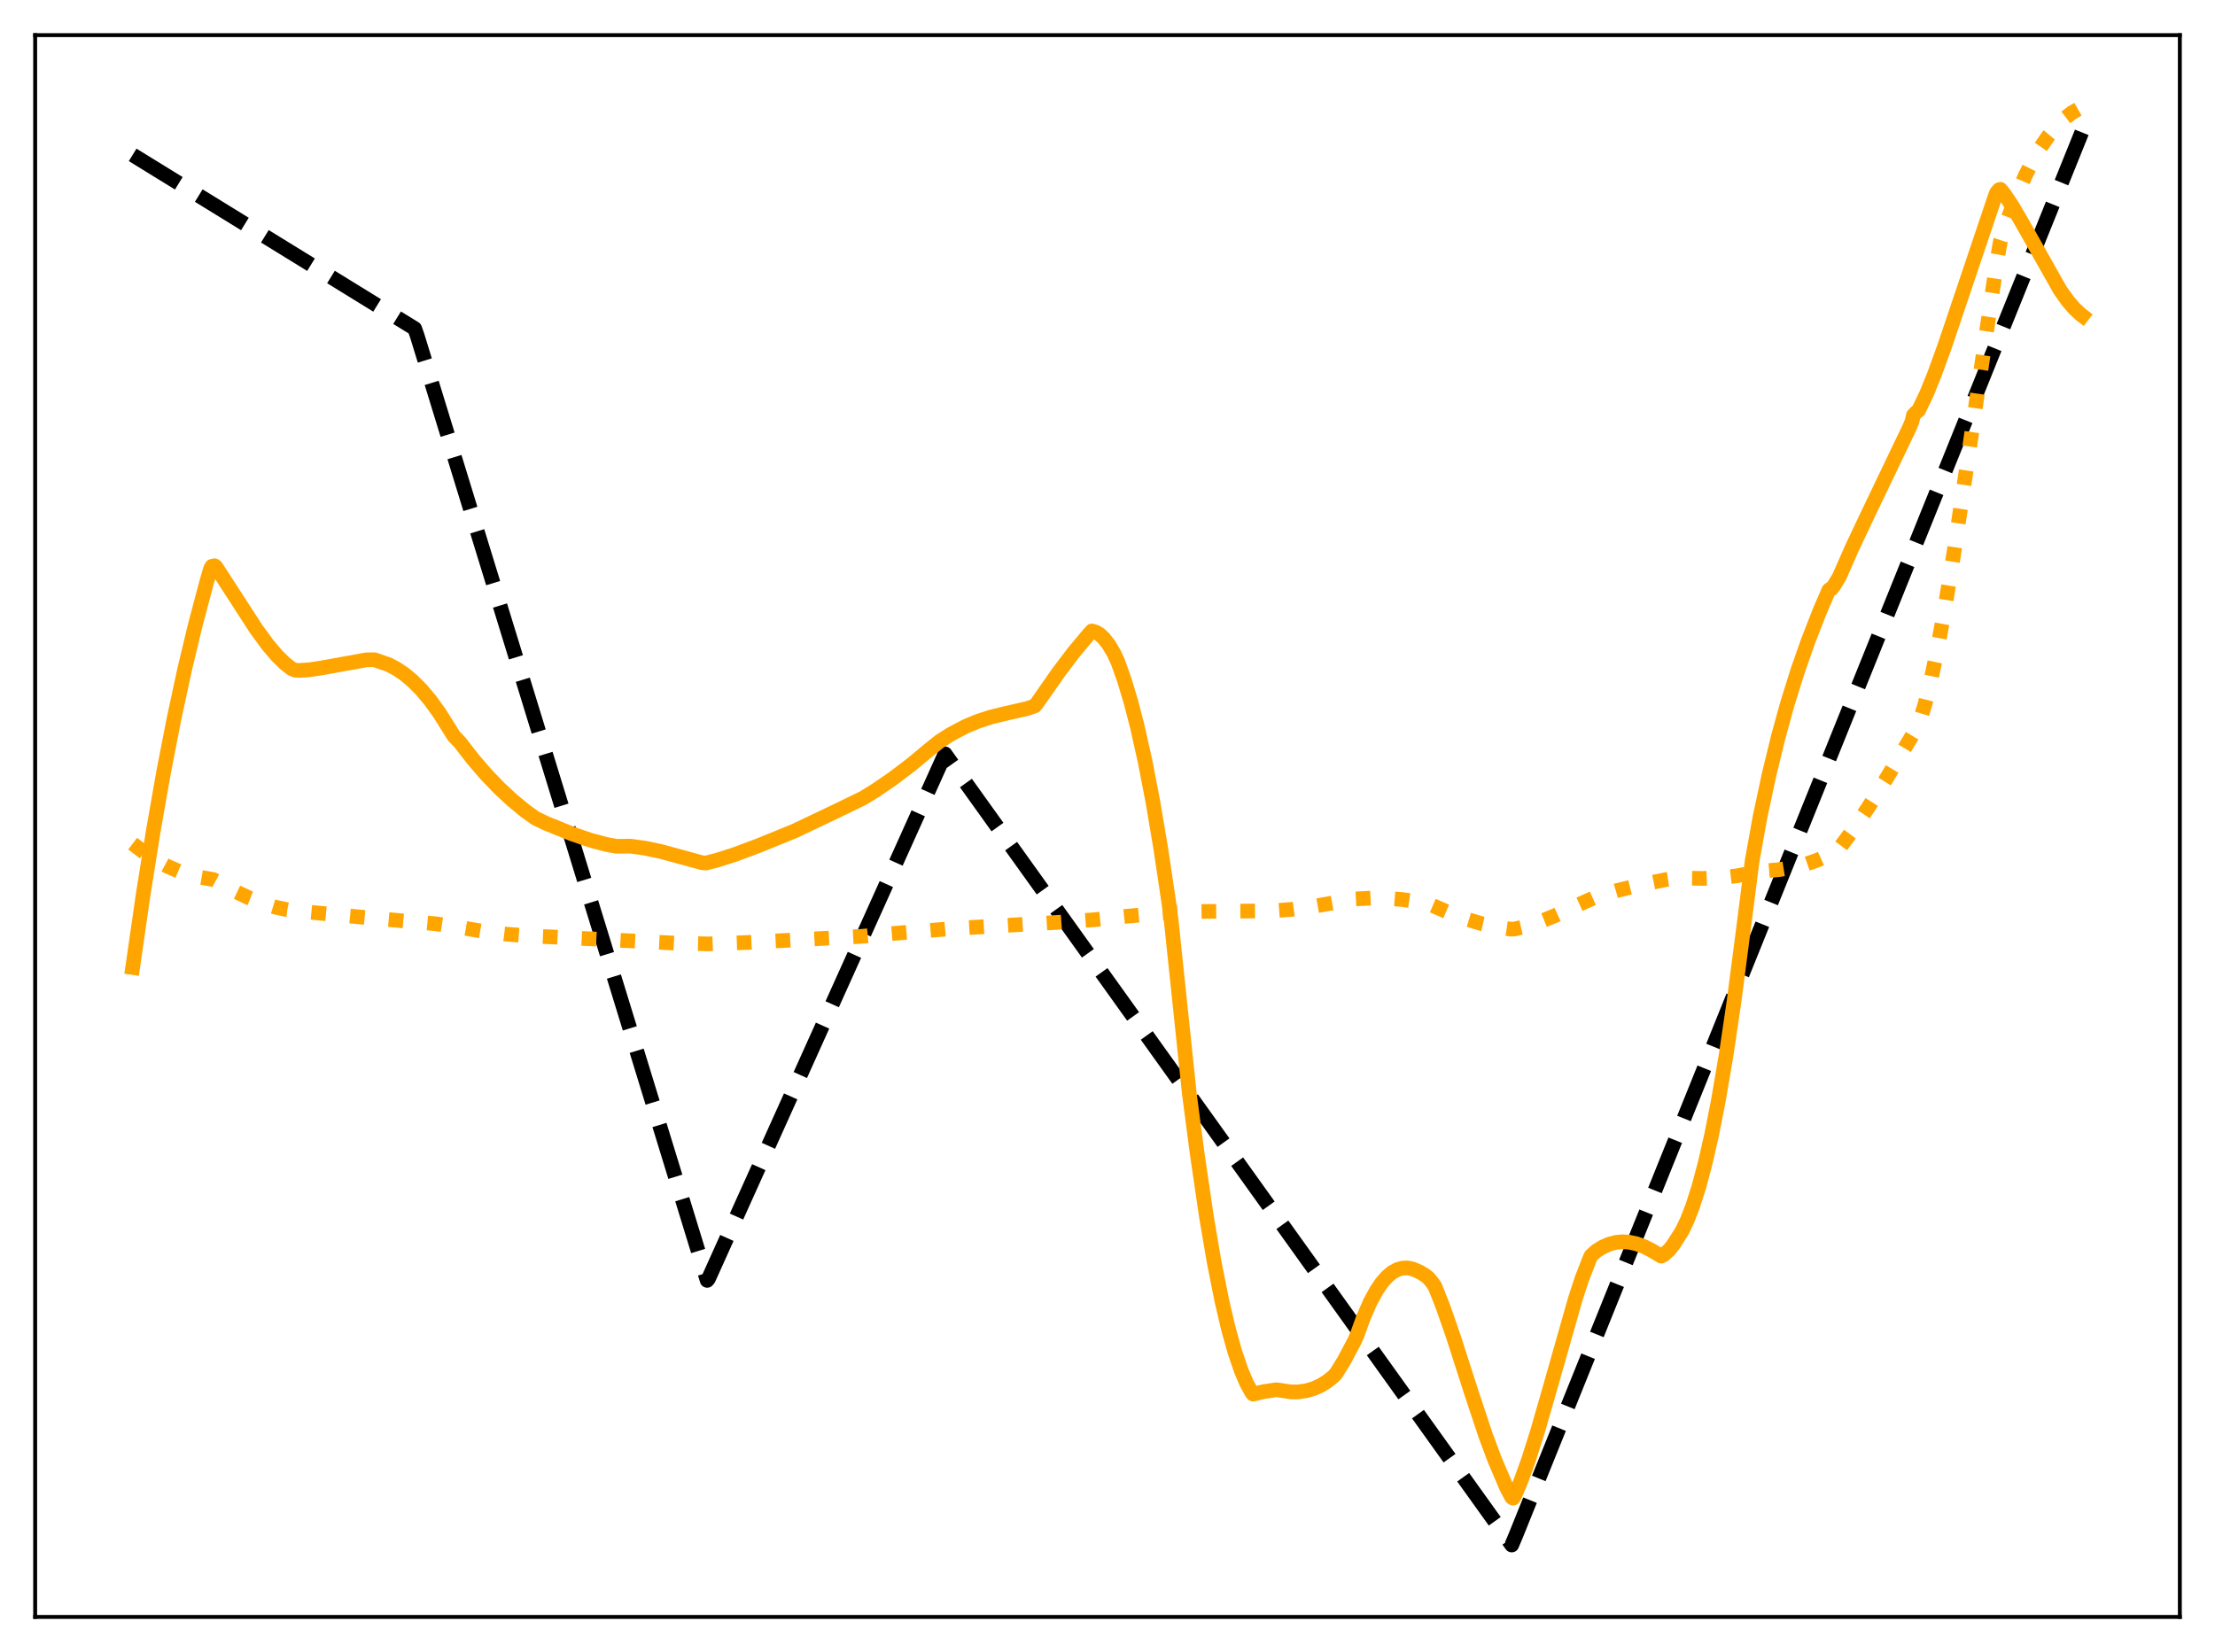 <?xml version="1.0" encoding="utf-8" standalone="no"?>
<!DOCTYPE svg PUBLIC "-//W3C//DTD SVG 1.1//EN"
  "http://www.w3.org/Graphics/SVG/1.1/DTD/svg11.dtd">
<svg xmlns:xlink="http://www.w3.org/1999/xlink" width="453.6pt" height="338.4pt" viewBox="0 0 453.6 338.4" xmlns="http://www.w3.org/2000/svg" version="1.1">
 <defs>
  <style type="text/css">*{stroke-linejoin: round; stroke-linecap: butt}</style>
 </defs>
 <g id="figure_1">
  <g id="patch_1">
   <path d="M 0 338.4 
L 453.6 338.4 
L 453.6 0 
L 0 0 
z
" style="fill: #ffffff"/>
  </g>
  <g id="axes_1">
   <g id="patch_2">
    <path d="M 7.2 331.2 
L 446.4 331.2 
L 446.4 7.2 
L 7.2 7.2 
z
" style="fill: #ffffff"/>
   </g>
   <g id="matplotlib.axis_1"/>
   <g id="matplotlib.axis_2"/>
   <g id="line2d_1">
    <path d="M 27.164 31.722 
L 84.925 67.3 
L 85.457 68.826 
L 144.816 262.266 
L 145.082 261.947 
L 193.527 154.417 
L 309.583 316.473 
L 310.381 314.593 
L 426.436 26.815 
L 426.436 26.815 
" clip-path="url(#p2e79224112)" style="fill: none; stroke-dasharray: 11.1,4.8; stroke-dashoffset: 0; stroke: #000000; stroke-width: 3"/>
   </g>
   <g id="line2d_2">
    <path d="M 27.164 172.811 
L 29.559 174.63 
L 31.955 176.187 
L 34.351 177.48 
L 36.746 178.51 
L 39.142 179.277 
L 41.271 179.737 
L 43.667 180.151 
L 47.66 182.336 
L 50.854 183.855 
L 53.782 185.012 
L 56.444 185.829 
L 58.839 186.342 
L 61.501 186.664 
L 74.544 187.907 
L 89.45 189.244 
L 94.508 190.01 
L 98.767 190.75 
L 103.292 191.309 
L 108.349 191.711 
L 115.536 192.029 
L 129.377 192.728 
L 138.428 193.194 
L 145.082 193.342 
L 152.801 193.059 
L 176.492 191.792 
L 182.614 191.227 
L 194.858 190.21 
L 216.951 188.908 
L 223.872 188.406 
L 230.527 187.701 
L 237.713 187.041 
L 243.569 186.72 
L 260.605 186.57 
L 264.332 186.286 
L 268.591 185.727 
L 273.382 184.867 
L 277.641 184.124 
L 280.835 183.958 
L 284.029 184.003 
L 287.223 184.258 
L 290.684 184.766 
L 292.813 185.238 
L 296.54 186.86 
L 300.266 188.249 
L 303.46 189.214 
L 306.388 189.883 
L 309.316 190.316 
L 310.115 190.301 
L 312.511 189.75 
L 315.172 188.886 
L 318.367 187.589 
L 323.424 185.237 
L 326.884 183.686 
L 331.143 182.416 
L 335.935 181.234 
L 341.258 180.155 
L 343.388 179.832 
L 348.711 179.93 
L 352.438 179.775 
L 355.632 179.407 
L 358.294 178.888 
L 360.423 178.462 
L 364.15 178.153 
L 367.078 177.688 
L 369.74 177.029 
L 372.135 176.196 
L 374.265 175.23 
L 376.394 174.013 
L 376.927 173.416 
L 379.588 169.83 
L 382.516 165.503 
L 386.243 159.579 
L 392.631 148.949 
L 393.164 147.67 
L 394.228 144.182 
L 395.293 139.921 
L 396.624 133.645 
L 398.221 124.943 
L 400.084 113.531 
L 402.746 95.696 
L 408.868 53.95 
L 409.667 49.338 
L 410.998 45.301 
L 412.861 40.327 
L 414.724 36.029 
L 416.321 32.853 
L 417.919 30.118 
L 419.516 27.799 
L 421.113 25.871 
L 422.71 24.307 
L 424.307 23.081 
L 425.904 22.167 
L 426.436 21.927 
L 426.436 21.927 
" clip-path="url(#p2e79224112)" style="fill: none; stroke-dasharray: 3,4.95; stroke-dashoffset: 0; stroke: #ffa500; stroke-width: 3"/>
   </g>
   <g id="line2d_3">
    <path d="M 27.164 198.184 
L 29.293 183.403 
L 31.423 170.012 
L 33.552 157.908 
L 35.681 146.987 
L 37.811 137.13 
L 39.94 128.222 
L 42.336 119.181 
L 43.135 116.45 
L 43.401 115.998 
L 43.933 115.882 
L 44.199 116.079 
L 47.393 121.007 
L 52.451 128.827 
L 54.847 132.1 
L 56.71 134.294 
L 58.307 135.863 
L 59.638 136.914 
L 60.436 137.282 
L 61.235 137.323 
L 63.364 137.19 
L 66.026 136.786 
L 75.076 135.149 
L 76.673 135.133 
L 79.601 136.141 
L 81.199 136.989 
L 82.796 138.068 
L 84.393 139.39 
L 86.256 141.25 
L 88.119 143.465 
L 89.983 146.048 
L 91.846 149.009 
L 92.911 150.727 
L 94.241 152.129 
L 96.903 155.561 
L 99.565 158.654 
L 102.227 161.427 
L 104.889 163.901 
L 107.551 166.094 
L 109.68 167.616 
L 111.809 168.641 
L 117.133 170.804 
L 120.86 172.085 
L 124.054 172.947 
L 126.183 173.347 
L 129.111 173.32 
L 132.039 173.72 
L 135.233 174.388 
L 139.226 175.468 
L 143.751 176.712 
L 144.55 176.783 
L 146.945 176.164 
L 150.406 175.058 
L 155.197 173.27 
L 162.65 170.242 
L 170.902 166.312 
L 176.758 163.474 
L 179.42 161.825 
L 182.88 159.452 
L 186.607 156.624 
L 190.599 153.306 
L 192.463 151.826 
L 194.592 150.46 
L 197.786 148.771 
L 200.182 147.77 
L 202.844 146.897 
L 205.772 146.176 
L 210.297 145.146 
L 211.894 144.61 
L 212.426 143.955 
L 216.685 137.849 
L 219.879 133.626 
L 222.807 130.122 
L 223.606 129.238 
L 224.404 129.478 
L 225.203 129.961 
L 226.001 130.69 
L 227.066 132.05 
L 228.131 133.857 
L 228.929 135.596 
L 230.26 139.335 
L 231.591 143.758 
L 232.922 148.899 
L 234.519 156.062 
L 236.116 164.359 
L 237.713 173.841 
L 239.311 184.561 
L 239.843 188.581 
L 243.569 224.094 
L 245.167 236.302 
L 247.03 249.028 
L 248.627 258.436 
L 250.224 266.478 
L 251.555 272.159 
L 252.886 276.935 
L 254.217 280.824 
L 255.281 283.309 
L 256.346 285.247 
L 256.612 285.565 
L 258.742 285.06 
L 261.404 284.664 
L 264.332 285.103 
L 265.929 285.096 
L 267.526 284.87 
L 269.123 284.395 
L 270.454 283.784 
L 271.785 282.961 
L 273.116 281.906 
L 273.648 281.284 
L 275.245 278.703 
L 277.375 274.692 
L 277.907 273.48 
L 279.238 269.81 
L 280.569 266.765 
L 281.9 264.311 
L 282.964 262.752 
L 284.029 261.533 
L 285.094 260.637 
L 286.159 260.05 
L 287.223 259.751 
L 288.288 259.723 
L 289.353 259.95 
L 290.684 260.524 
L 291.748 261.159 
L 292.547 261.779 
L 293.345 262.761 
L 293.878 263.551 
L 295.475 267.592 
L 297.604 273.697 
L 301.331 285.291 
L 304.259 294.103 
L 306.122 299.083 
L 308.518 304.694 
L 309.583 306.702 
L 309.849 306.873 
L 310.115 306.519 
L 311.446 303.388 
L 313.043 298.957 
L 314.906 293.062 
L 317.568 283.793 
L 322.625 265.987 
L 323.956 261.918 
L 325.553 257.82 
L 325.82 257.232 
L 326.884 256.256 
L 328.215 255.425 
L 329.546 254.84 
L 330.877 254.488 
L 332.208 254.355 
L 333.539 254.428 
L 335.136 254.767 
L 336.733 255.36 
L 338.33 256.183 
L 340.193 257.298 
L 340.726 257.018 
L 341.791 256.064 
L 342.589 255.077 
L 344.452 252.171 
L 345.517 249.945 
L 346.582 247.213 
L 347.913 243.059 
L 349.244 238.057 
L 350.575 232.177 
L 351.905 225.385 
L 353.503 215.987 
L 355.1 205.176 
L 356.697 192.896 
L 358.826 176.259 
L 360.423 167.374 
L 362.287 158.641 
L 364.15 150.979 
L 366.013 144.218 
L 368.143 137.386 
L 370.272 131.316 
L 372.668 125.168 
L 374.531 120.846 
L 374.797 120.649 
L 375.063 120.606 
L 375.596 119.913 
L 376.66 118.158 
L 379.322 112.104 
L 382.783 104.794 
L 391.034 87.572 
L 391.567 86.3 
L 391.833 85.065 
L 392.365 84.49 
L 392.897 84.06 
L 394.495 80.735 
L 396.092 76.821 
L 398.221 70.968 
L 401.948 59.905 
L 408.602 40.135 
L 408.868 39.463 
L 409.401 38.846 
L 409.667 38.779 
L 410.465 39.772 
L 412.063 42.167 
L 414.192 45.804 
L 421.911 59.468 
L 423.508 61.696 
L 424.839 63.246 
L 426.17 64.468 
L 426.436 64.67 
L 426.436 64.67 
" clip-path="url(#p2e79224112)" style="fill: none; stroke: #ffa500; stroke-width: 3; stroke-linecap: square"/>
   </g>
   <g id="patch_3">
    <path d="M 7.2 331.2 
L 7.2 7.2 
" style="fill: none; stroke: #000000; stroke-width: 0.8; stroke-linejoin: miter; stroke-linecap: square"/>
   </g>
   <g id="patch_4">
    <path d="M 446.4 331.2 
L 446.4 7.2 
" style="fill: none; stroke: #000000; stroke-width: 0.8; stroke-linejoin: miter; stroke-linecap: square"/>
   </g>
   <g id="patch_5">
    <path d="M 7.2 331.2 
L 446.4 331.2 
" style="fill: none; stroke: #000000; stroke-width: 0.8; stroke-linejoin: miter; stroke-linecap: square"/>
   </g>
   <g id="patch_6">
    <path d="M 7.2 7.2 
L 446.4 7.2 
" style="fill: none; stroke: #000000; stroke-width: 0.8; stroke-linejoin: miter; stroke-linecap: square"/>
   </g>
  </g>
 </g>
 <defs>
  <clipPath id="p2e79224112">
   <rect x="7.2" y="7.2" width="439.2" height="324"/>
  </clipPath>
 </defs>
</svg>
